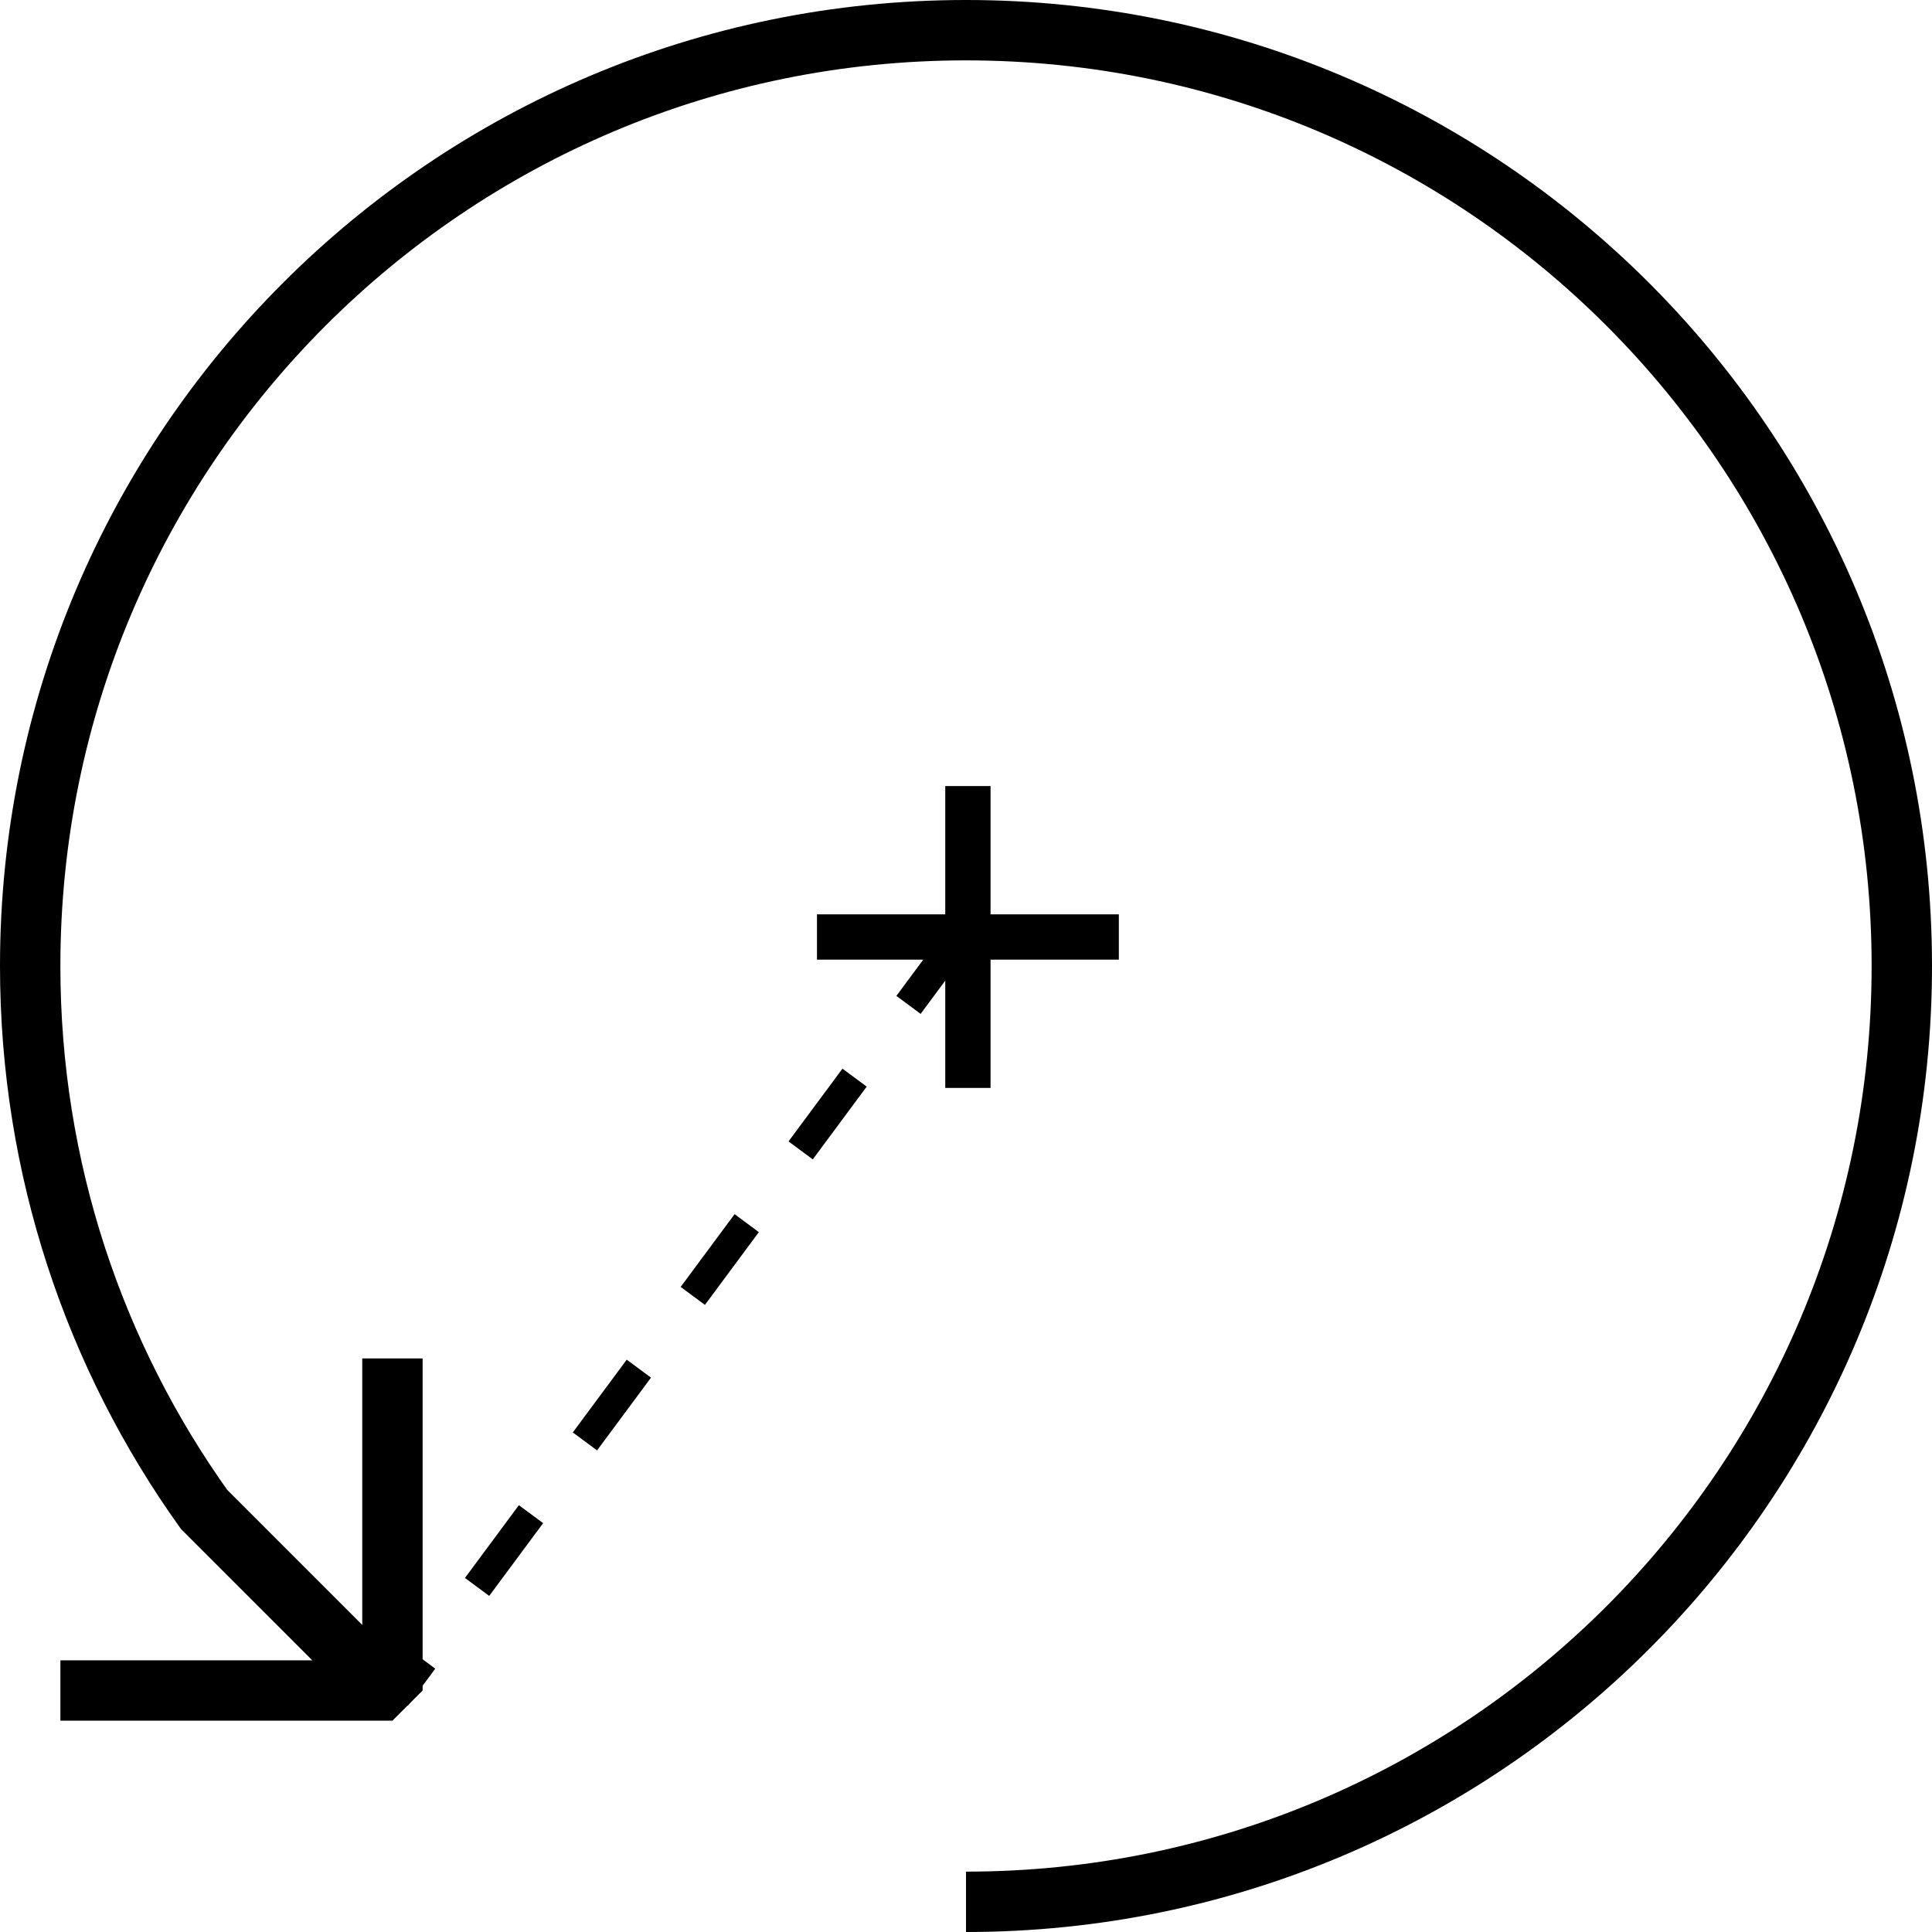 <?xml version="1.0" encoding="UTF-8" standalone="no"?>
<!-- Generator: Adobe Illustrator 16.0.0, SVG Export Plug-In . SVG Version: 6.00 Build 0)  -->

<svg
   xmlns:dc="http://purl.org/dc/elements/1.1/"
   xmlns:cc="http://creativecommons.org/ns#"
   xmlns:rdf="http://www.w3.org/1999/02/22-rdf-syntax-ns#"
   xmlns:svg="http://www.w3.org/2000/svg"
   xmlns="http://www.w3.org/2000/svg"
   xmlns:sodipodi="http://sodipodi.sourceforge.net/DTD/sodipodi-0.dtd"
   xmlns:inkscape="http://www.inkscape.org/namespaces/inkscape"
   version="1.1"
   id="Layer_1"
   x="0px"
   y="0px"
   width="64px"
   height="64px"
   viewBox="0 0 64 64"
   enable-background="new 0 0 64 64"
   xml:space="preserve"
   inkscape:version="0.48.4 r9939"
   sodipodi:docname="rotate.svg"
   inkscape:export-filename="C:\Users\realor\Desktop\TICONS\rotate.png"
   inkscape:export-xdpi="45"
   inkscape:export-ydpi="45"><defs
   id="defs11" /><sodipodi:namedview
   pagecolor="#ffffff"
   bordercolor="#666666"
   borderopacity="1"
   objecttolerance="10"
   gridtolerance="10"
   guidetolerance="10"
   inkscape:pageopacity="0"
   inkscape:pageshadow="2"
   inkscape:window-width="1366"
   inkscape:window-height="702"
   id="namedview9"
   showgrid="true"
   inkscape:snap-bbox="false"
   inkscape:zoom="7.9843751"
   inkscape:cx="40.617744"
   inkscape:cy="32"
   inkscape:window-x="-8"
   inkscape:window-y="-8"
   inkscape:window-maximized="1"
   inkscape:current-layer="Layer_1"><inkscape:grid
     type="xygrid"
     id="grid2990" /></sodipodi:namedview>
<path
   fill="none"
   stroke="#000000"
   stroke-width="2"
   stroke-miterlimit="10"
   d="M32,1c17.121,0,31,13.879,31,31S49.121,63,32,63"
   id="path3" />
<path
   fill="none"
   stroke="#000000"
   stroke-width="2"
   stroke-miterlimit="10"
   d="M32,1C14.879,1,1,14.879,1,32  c0,6.713,2.134,12.926,5.759,18l5.62,5.621"
   id="path5" />
<polyline
   fill="none"
   stroke="#000000"
   stroke-width="2"
   stroke-linejoin="bevel"
   stroke-miterlimit="10"
   points="13,45 13,56 2,56   "
   id="polyline7" />
<path
   style="fill:none;stroke:#000000;stroke-width:1.5;stroke-linecap:butt;stroke-linejoin:miter;stroke-opacity:1;stroke-miterlimit:4;stroke-dasharray:none"
   d="m 32.063,26.039 0,10"
   id="path2996"
   inkscape:connector-curvature="0" /><path
   style="fill:none;stroke:#000000;stroke-width:1.5;stroke-linecap:butt;stroke-linejoin:miter;stroke-opacity:1;stroke-miterlimit:4;stroke-dasharray:none"
   d="m 27.063,31.039 10,0"
   id="path3000"
   inkscape:connector-curvature="0" /><path
   style="fill:none;stroke:#000000;stroke-width:1;stroke-linecap:butt;stroke-linejoin:miter;stroke-opacity:1;stroke-miterlimit:4;stroke-dasharray:3,3;stroke-dashoffset:0"
   d="m 31.882,30.878 -18.775,25.329"
   id="path3002"
   inkscape:connector-curvature="0" /></svg>